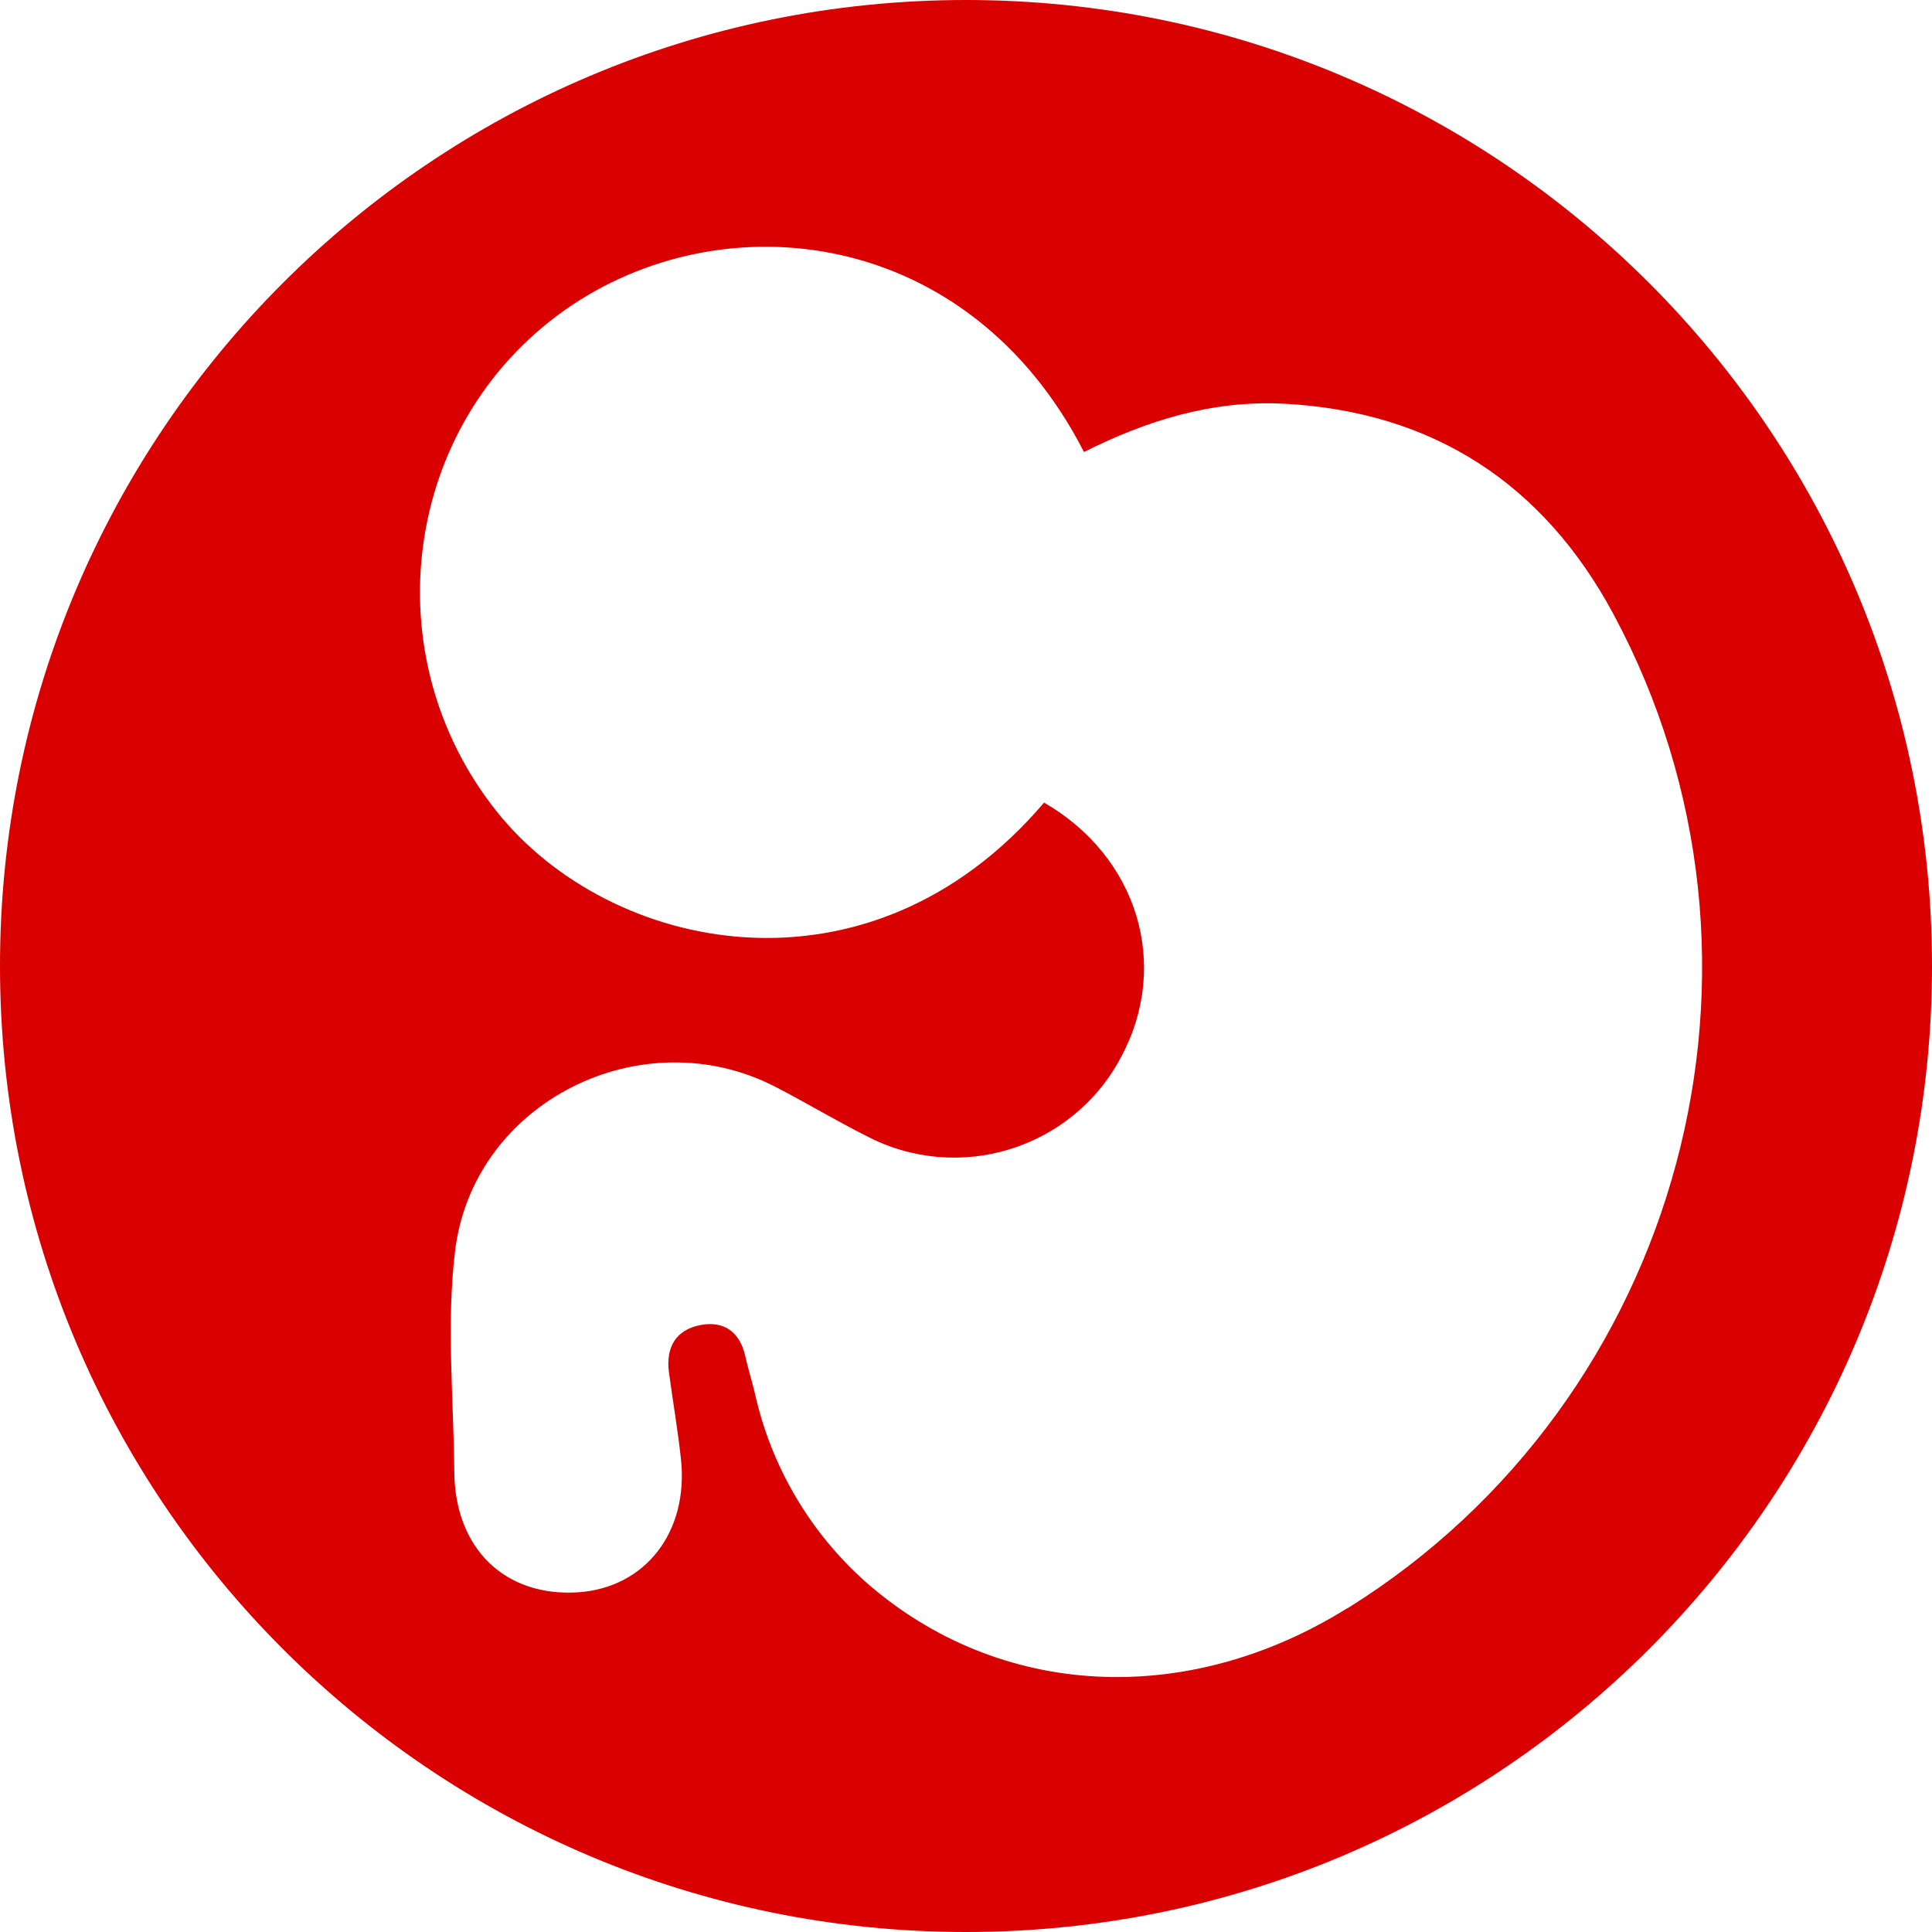 <svg width="42" height="42" viewBox="0 0 42 42" fill="none" xmlns="http://www.w3.org/2000/svg">
<path d="M21 0C9.402 0 0 9.402 0 21C0 32.598 9.402 42 21 42C32.598 42 42 32.598 42 21C42 9.402 32.598 0 21 0ZM29.283 34.965C25.795 37.136 21.725 36.929 18.839 34.408C17.611 33.323 16.758 31.872 16.407 30.274C16.343 30.008 16.259 29.741 16.2 29.475C16.082 28.957 15.741 28.71 15.233 28.804C14.686 28.908 14.469 29.297 14.543 29.84C14.627 30.462 14.735 31.083 14.804 31.724C14.972 33.308 14.025 34.517 12.569 34.615C10.976 34.719 9.886 33.663 9.876 31.991C9.861 30.398 9.703 28.779 9.891 27.211C10.275 23.955 13.956 22.125 16.861 23.629C17.522 23.97 18.159 24.355 18.825 24.69C20.827 25.746 23.309 24.986 24.369 22.983C25.45 20.98 24.734 18.622 22.697 17.448C18.889 21.922 13.255 20.724 10.798 17.641C8.085 14.237 8.756 9.24 12.268 6.748C15.707 4.316 21.064 4.938 23.565 9.827C24.927 9.141 26.357 8.697 27.906 8.776C31.157 8.944 33.555 10.522 35.074 13.349C39.139 20.916 36.574 30.427 29.297 34.961L29.283 34.965Z" fill="#D80000"/>
</svg>
